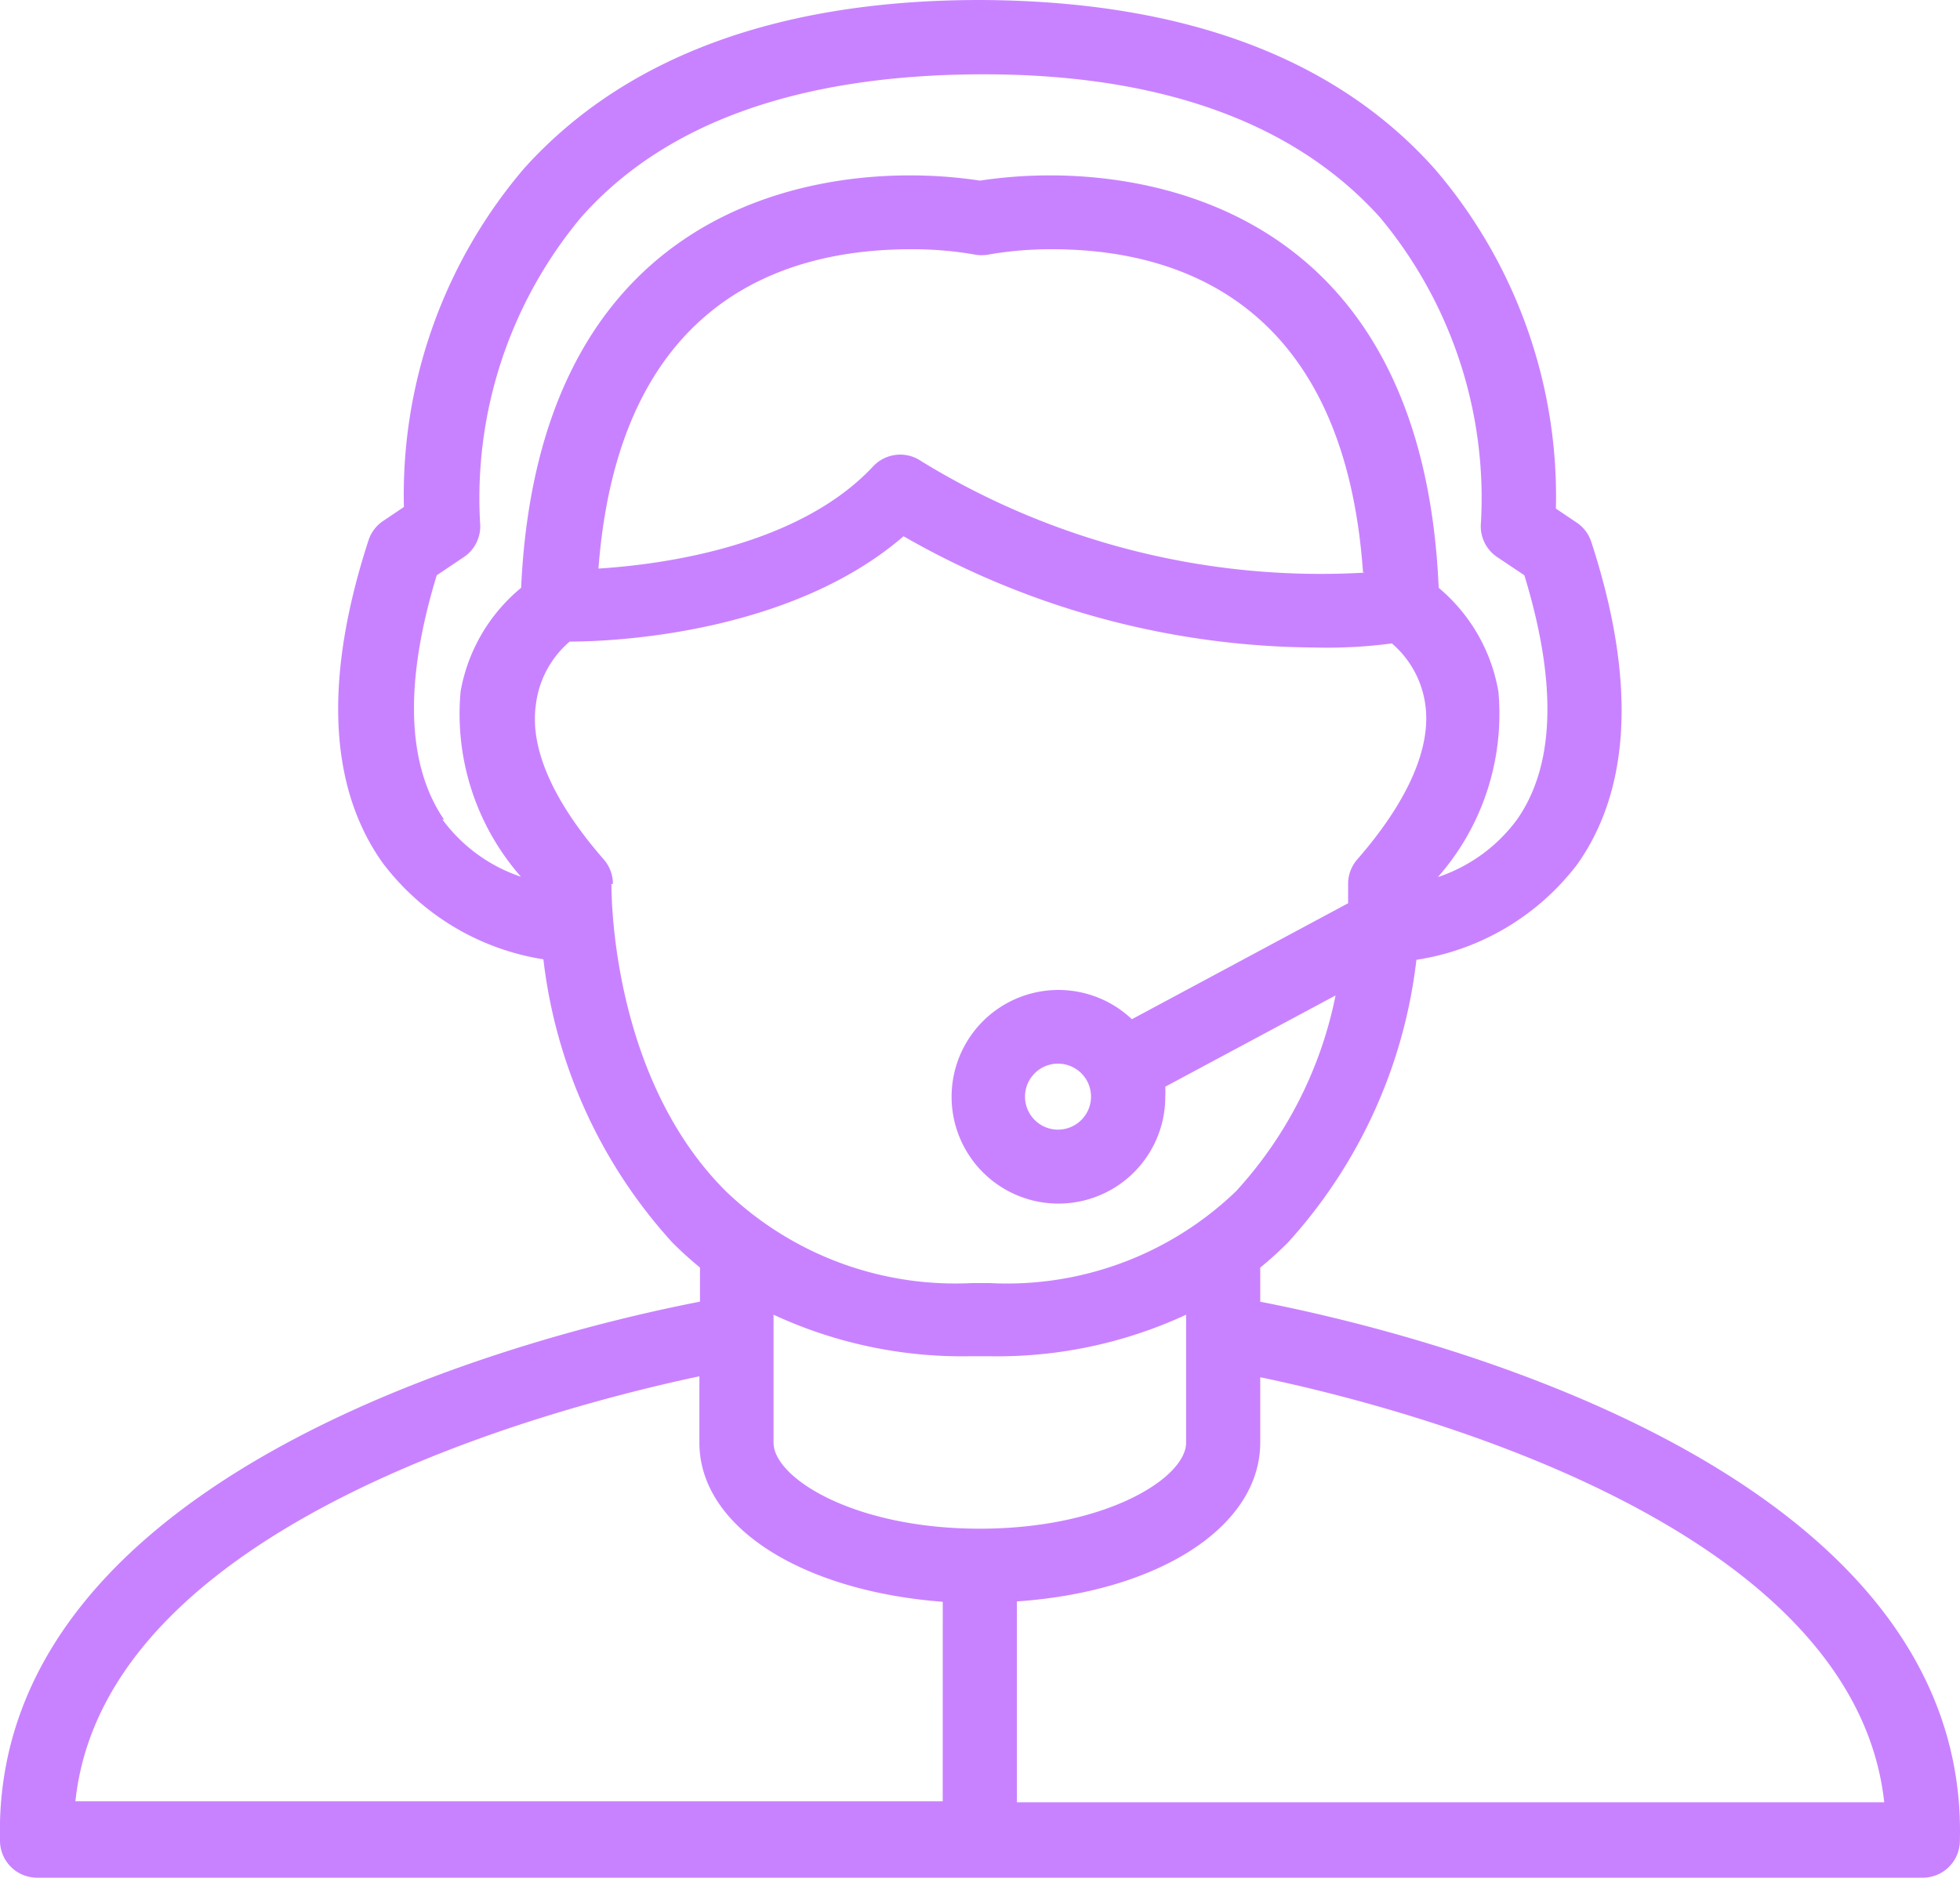 <svg id="Capa_1" data-name="Capa 1" xmlns="http://www.w3.org/2000/svg" viewBox="0 0 512 490.62"><defs><style>.cls-1{fill:#c982ff}</style></defs><title>support</title><path class="cls-1" d="M329.21 350.82v-8.92a92.9 92.9 0 0 0 7.27-6.59A132.47 132.47 0 0 0 370 261.48a65.12 65.12 0 0 0 42.06-25c14.05-19.87 15.31-48.45 3.59-84.31a9.69 9.69 0 0 0-3.88-5l-5.33-3.59A131.4 131.4 0 0 0 375 55.07c-26-29.36-66-44.19-119-44.38-52.91 0-93 15-119.09 44a131.4 131.4 0 0 0-31.4 88.47l-5.33 3.59a9.69 9.69 0 0 0-3.88 5c-11.73 36-10.47 64.44 3.59 84.31a65.31 65.31 0 0 0 42.06 25.29 132.56 132.56 0 0 0 33.63 73.94 94.53 94.53 0 0 0 7.27 6.59v8.92C145.68 358-2.49 392.78 0 491.62a9.69 9.69 0 0 0 9.69 9.69h492.59a9.69 9.69 0 0 0 9.69-9.69c2.52-98.84-145.65-133.62-182.76-140.8zM136.08 239.77a42.06 42.06 0 0 1-20.54-15l.48.1c-9.69-14.15-10.56-35.56-1.94-63.86l7.07-4.75a9.69 9.69 0 0 0 4.26-9 114.54 114.54 0 0 1 26.36-79.75c21.9-24.81 57.08-37.21 104.17-37.4s82.27 12.6 104.56 37.4a114.54 114.54 0 0 1 26.36 79.75 9.69 9.69 0 0 0 4.26 9l7.08 4.74c8.62 28.2 8 49.71-1.94 63.86a42.26 42.26 0 0 1-20.64 15 64.53 64.53 0 0 0 15.8-48.45 45.35 45.35 0 0 0-15.6-27.13c-4.17-96.9-72.1-107.76-101.36-107.76A122.15 122.15 0 0 0 256 57.88a122 122 0 0 0-18.51-1.36c-29.07 0-96.9 10.66-101.36 107.76a45.35 45.35 0 0 0-15.8 27 64.44 64.44 0 0 0 15.75 48.49zm220.45-79.46a199.63 199.63 0 0 1-115.8-29.07 9.69 9.69 0 0 0-12.6 1.26c-19.38 20.83-54.75 25.68-71.8 26.75 5.23-68.51 46.71-83.43 81.59-83.43a93.67 93.67 0 0 1 16.57 1.36 9.67 9.67 0 0 0 3.88 0 94.13 94.13 0 0 1 16.57-1.36c34.59 0 76.26 15.31 81.11 84.4zm-196.81 81.3l.39.1a9.69 9.69 0 0 0-2.42-6.49C144.42 220 138.31 206.14 140 194.71a25.68 25.68 0 0 1 8.82-16.38c12.79 0 58.14-2.42 87.21-27.52a218.51 218.51 0 0 0 107.56 29.07 127.78 127.78 0 0 0 20-1.07 25.58 25.58 0 0 1 8.72 15.89c1.65 11.24-4.46 25.29-17.73 40.51a9.69 9.69 0 0 0-2.42 6.49v5L295.68 277a27.91 27.91 0 1 0 8.72 20.25q.07-1.31 0-2.62l44.48-23.84a106.6 106.6 0 0 1-26 51.16 86.34 86.34 0 0 1-64.25 24h-4.85A86.53 86.53 0 0 1 189.67 322c-30.67-30.49-29.94-79.91-29.94-80.39zM285 297.23a8.62 8.62 0 1 1-8.62-8.62 8.62 8.62 0 0 1 8.62 8.62zm-38.74 184.12H19.7c7.66-72.77 126-103.2 163-111.05v17.35c0 22 26.75 38.76 63.57 41.57zm-44.19-93.7v-33.44a117.16 117.16 0 0 0 51.46 10.85h4.85a117.16 117.16 0 0 0 51.46-10.85v33.43c0 9.21-21 22.48-53.88 22.48s-53.89-13.27-53.89-22.48zm63.57 94v-52.53c36.82-2.52 63.57-19.38 63.57-41.57v-17c37.31 7.75 155 38.18 163 111.05H265.64z" transform="translate(0 -10.69)"/></svg>